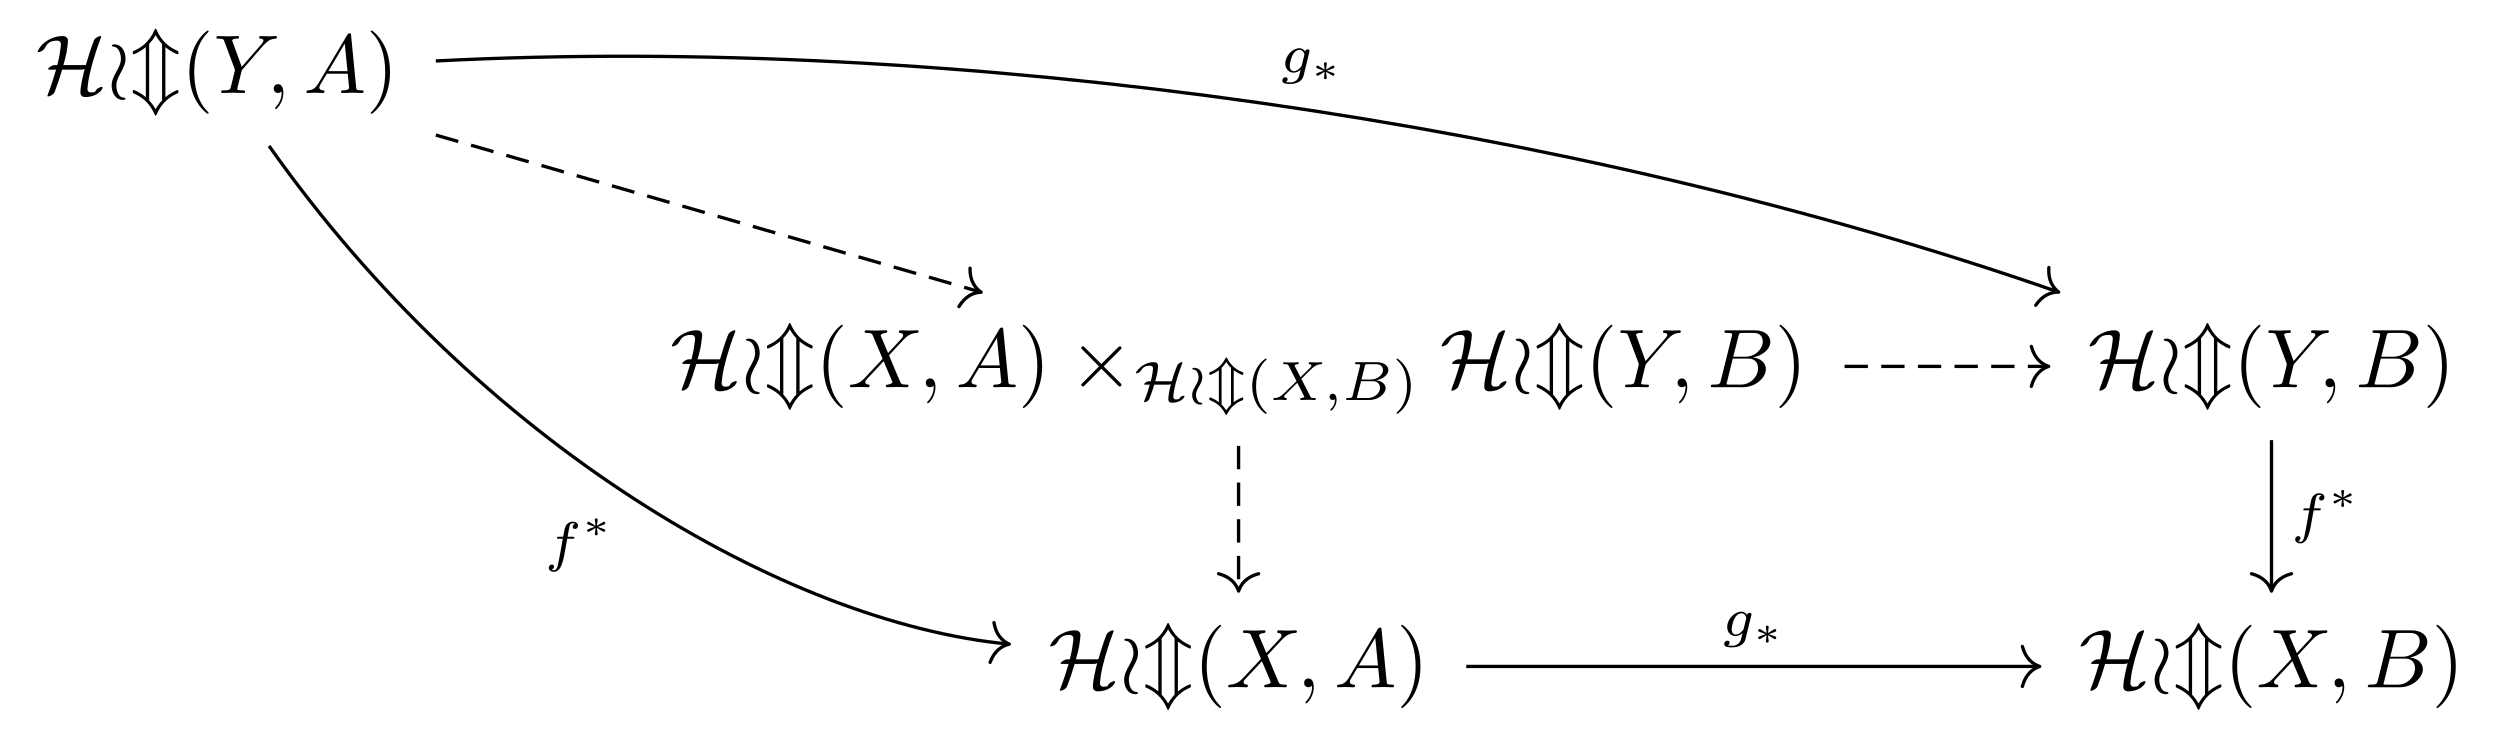 <?xml version="1.0" encoding="UTF-8"?>
<svg xmlns="http://www.w3.org/2000/svg" xmlns:xlink="http://www.w3.org/1999/xlink" width="315.097pt" height="93.089pt" viewBox="0 0 315.097 93.089" version="1.1">
<defs>
<g>
<symbol overflow="visible" id="glyph0-0">
<path style="stroke:none;" d=""/>
</symbol>
<symbol overflow="visible" id="glyph0-1">
<path style="stroke:none;" d="M 3.469 -3.516 C 3.609 -4.016 3.75 -4.547 3.859 -5.047 C 3.984 -5.75 4.047 -6.453 4.047 -6.578 C 4.047 -7.172 3.469 -7.172 3.344 -7.172 C 2.547 -7.172 1.844 -6.875 1.344 -6.547 C 0.5 -5.969 0.219 -5.266 0.219 -5.203 C 0.219 -5.141 0.297 -5.141 0.328 -5.141 C 0.406 -5.141 0.906 -5.266 1.125 -5.656 C 1.406 -6.188 1.719 -6.594 2.656 -6.594 C 3.094 -6.594 3.156 -6.297 3.156 -6.125 C 3.156 -6.125 3.125 -5.625 3 -4.906 C 2.953 -4.609 2.922 -4.422 2.703 -3.516 L 2.328 -3.516 C 2.031 -3.5 1.547 -3.172 1.547 -3.016 C 1.547 -2.953 1.547 -2.938 1.781 -2.938 L 2.547 -2.938 C 2.328 -2.203 2.031 -1.203 1.547 0.078 C 1.453 0.328 1.453 0.344 1.453 0.359 C 1.453 0.438 1.531 0.438 1.547 0.438 C 1.703 0.438 2.031 0.297 2.234 0.078 C 2.281 0.016 2.312 0 2.359 -0.109 C 2.719 -1.031 3.031 -1.969 3.312 -2.938 L 5.672 -2.938 C 5.781 -2.938 5.984 -2.938 6.156 -3.047 C 6.031 -2.609 5.609 -0.891 5.609 -0.062 C 5.609 0.234 5.781 0.516 6.234 0.516 C 7.641 0.516 8.406 -0.359 8.406 -0.688 C 8.406 -0.75 8.359 -0.781 8.312 -0.781 C 8.219 -0.781 7.672 -0.625 7.5 -0.219 C 7.469 -0.141 7.453 -0.125 7.25 -0.094 C 7.141 -0.078 6.938 -0.062 6.938 -0.062 C 6.734 -0.062 6.5 -0.188 6.5 -0.516 C 6.5 -0.641 6.578 -1.219 6.609 -1.453 C 6.781 -2.609 7.297 -4.594 8.203 -6.984 C 8.234 -7.062 8.234 -7.078 8.234 -7.094 C 8.234 -7.172 8.172 -7.172 8.125 -7.172 C 7.969 -7.172 7.672 -7.031 7.469 -6.844 C 7.453 -6.828 7.391 -6.766 7.344 -6.672 C 6.938 -5.656 6.609 -4.594 6.297 -3.516 Z M 3.469 -3.516 "/>
</symbol>
<symbol overflow="visible" id="glyph0-2">
<path style="stroke:none;" d="M 2.328 0.719 C 2.328 0.625 2.156 0.594 2.094 0.578 C 1.906 0.562 1.641 0.531 1.391 0.062 C 1.172 -0.375 1.172 -0.875 1.172 -0.938 C 1.172 -1.516 1.422 -2 1.703 -2.516 C 2.062 -3.172 2.328 -3.672 2.328 -4.312 C 2.328 -5.234 1.859 -6.125 0.906 -6.125 C 0.625 -6.125 0.594 -6 0.594 -5.969 C 0.594 -5.875 0.781 -5.844 0.875 -5.828 C 1.422 -5.781 1.75 -4.984 1.75 -4.312 C 1.75 -3.734 1.484 -3.25 1.203 -2.734 C 0.844 -2.078 0.578 -1.578 0.578 -0.938 C 0.578 -0.078 1.016 0.875 2.016 0.875 C 2.234 0.875 2.328 0.781 2.328 0.719 Z M 2.328 0.719 "/>
</symbol>
<symbol overflow="visible" id="glyph0-3">
<path style="stroke:none;" d="M 4.438 -5.781 C 5.141 -5.172 5.906 -4.875 5.969 -4.875 C 6.078 -4.875 6.078 -4.984 6.078 -5.078 C 6.078 -5.219 6.078 -5.25 5.984 -5.297 C 4.875 -5.781 3.953 -6.531 3.344 -7.922 C 3.297 -8.062 3.281 -8.094 3.203 -8.094 C 3.125 -8.094 3.109 -8.047 3.062 -7.938 C 2.406 -6.391 1.281 -5.672 0.562 -5.359 C 0.375 -5.266 0.375 -5.25 0.359 -5.234 C 0.328 -5.219 0.328 -5.203 0.328 -5.078 C 0.328 -4.984 0.328 -4.875 0.438 -4.875 C 0.5 -4.875 1.266 -5.188 1.969 -5.781 L 1.969 0.531 C 1.266 -0.078 0.5 -0.375 0.438 -0.375 C 0.328 -0.375 0.328 -0.266 0.328 -0.172 C 0.328 -0.031 0.328 0 0.422 0.047 C 1.531 0.531 2.453 1.281 3.062 2.672 C 3.109 2.812 3.125 2.844 3.203 2.844 C 3.281 2.844 3.297 2.797 3.344 2.688 C 4 1.141 5.125 0.422 5.844 0.109 C 6.031 0.016 6.031 0 6.047 -0.016 C 6.078 -0.031 6.078 -0.047 6.078 -0.172 C 6.078 -0.266 6.078 -0.375 5.969 -0.375 C 5.906 -0.375 5.141 -0.062 4.438 0.531 Z M 2.391 -6.188 C 2.734 -6.547 3.016 -6.953 3.203 -7.297 C 3.391 -6.953 3.672 -6.547 4.016 -6.188 L 4.016 0.938 C 3.672 1.297 3.391 1.703 3.203 2.047 C 3.016 1.703 2.734 1.297 2.391 0.938 Z M 2.391 -6.188 "/>
</symbol>
<symbol overflow="visible" id="glyph0-4">
<path style="stroke:none;" d="M 4.078 -2.922 L 1.984 -5.016 C 1.859 -5.141 1.844 -5.156 1.75 -5.156 C 1.656 -5.156 1.547 -5.062 1.547 -4.953 C 1.547 -4.875 1.562 -4.844 1.688 -4.734 L 3.781 -2.625 L 1.688 -0.516 C 1.562 -0.406 1.547 -0.375 1.547 -0.297 C 1.547 -0.188 1.656 -0.094 1.75 -0.094 C 1.844 -0.094 1.859 -0.109 1.984 -0.234 L 4.078 -2.328 L 6.25 -0.156 C 6.266 -0.141 6.344 -0.094 6.406 -0.094 C 6.531 -0.094 6.609 -0.188 6.609 -0.297 C 6.609 -0.328 6.609 -0.375 6.578 -0.422 C 6.578 -0.438 4.906 -2.094 4.375 -2.625 L 6.297 -4.547 C 6.359 -4.609 6.516 -4.75 6.562 -4.812 C 6.578 -4.828 6.609 -4.875 6.609 -4.953 C 6.609 -5.062 6.531 -5.156 6.406 -5.156 C 6.328 -5.156 6.281 -5.109 6.156 -5 Z M 4.078 -2.922 "/>
</symbol>
<symbol overflow="visible" id="glyph1-0">
<path style="stroke:none;" d=""/>
</symbol>
<symbol overflow="visible" id="glyph1-1">
<path style="stroke:none;" d="M 3.469 2.516 C 3.469 2.484 3.469 2.469 3.297 2.281 C 1.984 0.969 1.656 -1.016 1.656 -2.625 C 1.656 -4.453 2.047 -6.281 3.344 -7.594 C 3.469 -7.719 3.469 -7.734 3.469 -7.766 C 3.469 -7.844 3.438 -7.875 3.375 -7.875 C 3.266 -7.875 2.328 -7.156 1.703 -5.828 C 1.172 -4.672 1.047 -3.5 1.047 -2.625 C 1.047 -1.812 1.156 -0.531 1.734 0.656 C 2.359 1.938 3.266 2.625 3.375 2.625 C 3.438 2.625 3.469 2.594 3.469 2.516 Z M 3.469 2.516 "/>
</symbol>
<symbol overflow="visible" id="glyph1-2">
<path style="stroke:none;" d="M 3.031 -2.625 C 3.031 -3.438 2.922 -4.719 2.344 -5.906 C 1.719 -7.188 0.812 -7.875 0.703 -7.875 C 0.641 -7.875 0.594 -7.828 0.594 -7.766 C 0.594 -7.734 0.594 -7.719 0.797 -7.531 C 1.828 -6.484 2.422 -4.812 2.422 -2.625 C 2.422 -0.828 2.031 1.016 0.734 2.344 C 0.594 2.469 0.594 2.484 0.594 2.516 C 0.594 2.578 0.641 2.625 0.703 2.625 C 0.812 2.625 1.75 1.906 2.375 0.578 C 2.906 -0.578 3.031 -1.75 3.031 -2.625 Z M 3.031 -2.625 "/>
</symbol>
<symbol overflow="visible" id="glyph2-0">
<path style="stroke:none;" d=""/>
</symbol>
<symbol overflow="visible" id="glyph2-1">
<path style="stroke:none;" d="M 6.266 -5.969 L 6.422 -6.125 C 6.734 -6.438 7.078 -6.797 7.797 -6.844 C 7.906 -6.859 8 -6.859 8 -7.047 C 8 -7.125 7.953 -7.172 7.859 -7.172 C 7.594 -7.172 7.281 -7.141 7 -7.141 C 6.656 -7.141 6.297 -7.172 5.953 -7.172 C 5.891 -7.172 5.75 -7.172 5.75 -6.969 C 5.75 -6.859 5.859 -6.844 5.906 -6.844 C 5.984 -6.844 6.297 -6.828 6.297 -6.609 C 6.297 -6.422 6.047 -6.156 6 -6.094 L 3.562 -3.297 L 2.422 -6.422 C 2.359 -6.562 2.359 -6.578 2.359 -6.594 C 2.359 -6.844 2.859 -6.844 2.969 -6.844 C 3.125 -6.844 3.219 -6.844 3.219 -7.062 C 3.219 -7.172 3.094 -7.172 3.062 -7.172 C 2.766 -7.172 2.031 -7.141 1.75 -7.141 C 1.484 -7.141 0.828 -7.172 0.562 -7.172 C 0.5 -7.172 0.375 -7.172 0.375 -6.969 C 0.375 -6.844 0.469 -6.844 0.609 -6.844 C 1.234 -6.844 1.281 -6.75 1.375 -6.484 L 2.672 -3.031 C 2.672 -3 2.703 -2.891 2.703 -2.859 C 2.703 -2.828 2.281 -1.141 2.234 -0.938 C 2.094 -0.375 2.094 -0.344 1.25 -0.328 C 1.047 -0.328 0.969 -0.328 0.969 -0.109 C 0.969 0 1.094 0 1.109 0 C 1.406 0 2.141 -0.031 2.438 -0.031 C 2.734 -0.031 3.484 0 3.781 0 C 3.859 0 3.984 0 3.984 -0.203 C 3.984 -0.328 3.891 -0.328 3.688 -0.328 C 3.672 -0.328 3.469 -0.328 3.281 -0.344 C 3.062 -0.375 3 -0.391 3 -0.516 C 3 -0.594 3.094 -0.953 3.156 -1.172 L 3.516 -2.656 C 3.562 -2.859 3.578 -2.891 3.672 -2.984 Z M 6.266 -5.969 "/>
</symbol>
<symbol overflow="visible" id="glyph2-2">
<path style="stroke:none;" d="M 2.125 -0.016 C 2.125 -0.703 1.875 -1.109 1.453 -1.109 C 1.109 -1.109 0.906 -0.844 0.906 -0.562 C 0.906 -0.266 1.109 0 1.453 0 C 1.578 0 1.719 -0.047 1.828 -0.141 C 1.859 -0.156 1.875 -0.172 1.875 -0.172 C 1.891 -0.172 1.906 -0.156 1.906 -0.016 C 1.906 0.766 1.531 1.391 1.188 1.75 C 1.078 1.859 1.078 1.875 1.078 1.906 C 1.078 1.984 1.125 2.031 1.172 2.031 C 1.297 2.031 2.125 1.219 2.125 -0.016 Z M 2.125 -0.016 "/>
</symbol>
<symbol overflow="visible" id="glyph2-3">
<path style="stroke:none;" d="M 1.875 -1.203 C 1.453 -0.5 1.047 -0.359 0.594 -0.328 C 0.469 -0.312 0.375 -0.312 0.375 -0.109 C 0.375 -0.047 0.422 0 0.5 0 C 0.781 0 1.109 -0.031 1.406 -0.031 C 1.75 -0.031 2.125 0 2.453 0 C 2.516 0 2.656 0 2.656 -0.203 C 2.656 -0.312 2.562 -0.328 2.484 -0.328 C 2.25 -0.344 2 -0.438 2 -0.688 C 2 -0.812 2.062 -0.938 2.141 -1.078 L 2.938 -2.422 L 5.578 -2.422 C 5.594 -2.203 5.75 -0.781 5.75 -0.672 C 5.75 -0.359 5.203 -0.328 4.984 -0.328 C 4.844 -0.328 4.734 -0.328 4.734 -0.109 C 4.734 0 4.859 0 4.875 0 C 5.312 0 5.766 -0.031 6.188 -0.031 C 6.453 -0.031 7.125 0 7.375 0 C 7.438 0 7.578 0 7.578 -0.203 C 7.578 -0.328 7.469 -0.328 7.328 -0.328 C 6.672 -0.328 6.672 -0.406 6.641 -0.703 L 6 -7.266 C 5.984 -7.469 5.984 -7.516 5.812 -7.516 C 5.641 -7.516 5.594 -7.438 5.531 -7.344 Z M 3.141 -2.75 L 5.203 -6.219 L 5.547 -2.75 Z M 3.141 -2.75 "/>
</symbol>
<symbol overflow="visible" id="glyph2-4">
<path style="stroke:none;" d="M 5.094 -4.312 L 4.203 -6.406 C 4.172 -6.484 4.156 -6.531 4.156 -6.547 C 4.156 -6.609 4.344 -6.797 4.781 -6.844 C 4.875 -6.859 4.984 -6.859 4.984 -7.047 C 4.984 -7.172 4.859 -7.172 4.828 -7.172 C 4.406 -7.172 3.953 -7.141 3.5 -7.141 C 3.25 -7.141 2.594 -7.172 2.328 -7.172 C 2.266 -7.172 2.141 -7.172 2.141 -6.969 C 2.141 -6.844 2.25 -6.844 2.391 -6.844 C 3.016 -6.844 3.078 -6.734 3.172 -6.516 L 4.406 -3.578 L 2.188 -1.203 L 2.062 -1.078 C 1.547 -0.531 1.047 -0.359 0.516 -0.328 C 0.375 -0.312 0.281 -0.312 0.281 -0.109 C 0.281 -0.109 0.281 0 0.422 0 C 0.734 0 1.078 -0.031 1.406 -0.031 C 1.797 -0.031 2.203 0 2.578 0 C 2.641 0 2.766 0 2.766 -0.203 C 2.766 -0.312 2.672 -0.328 2.641 -0.328 C 2.547 -0.344 2.219 -0.359 2.219 -0.656 C 2.219 -0.812 2.391 -0.984 2.516 -1.125 L 3.578 -2.25 L 4.531 -3.281 L 5.594 -0.781 C 5.625 -0.656 5.641 -0.656 5.641 -0.625 C 5.641 -0.547 5.438 -0.375 5.031 -0.328 C 4.906 -0.312 4.812 -0.297 4.812 -0.125 C 4.812 0 4.938 0 4.984 0 C 5.266 0 6 -0.031 6.297 -0.031 C 6.562 -0.031 7.203 0 7.469 0 C 7.531 0 7.672 0 7.672 -0.203 C 7.672 -0.328 7.562 -0.328 7.469 -0.328 C 6.766 -0.344 6.75 -0.375 6.578 -0.781 C 6.156 -1.766 5.453 -3.406 5.219 -4.031 C 5.938 -4.766 7.031 -6.016 7.375 -6.312 C 7.672 -6.562 8.078 -6.812 8.703 -6.844 C 8.844 -6.859 8.938 -6.859 8.938 -7.062 C 8.938 -7.062 8.938 -7.172 8.797 -7.172 C 8.484 -7.172 8.141 -7.141 7.812 -7.141 C 7.422 -7.141 7.031 -7.172 6.641 -7.172 C 6.578 -7.172 6.453 -7.172 6.453 -6.969 C 6.453 -6.891 6.5 -6.859 6.578 -6.844 C 6.672 -6.828 7 -6.812 7 -6.516 C 7 -6.375 6.875 -6.234 6.797 -6.141 Z M 5.094 -4.312 "/>
</symbol>
<symbol overflow="visible" id="glyph2-5">
<path style="stroke:none;" d="M 1.688 -0.812 C 1.578 -0.406 1.547 -0.328 0.719 -0.328 C 0.547 -0.328 0.438 -0.328 0.438 -0.109 C 0.438 0 0.531 0 0.719 0 L 4.469 0 C 6.125 0 7.375 -1.234 7.375 -2.266 C 7.375 -3.031 6.766 -3.641 5.75 -3.75 C 6.828 -3.953 7.938 -4.719 7.938 -5.719 C 7.938 -6.5 7.25 -7.172 5.984 -7.172 L 2.453 -7.172 C 2.25 -7.172 2.156 -7.172 2.156 -6.969 C 2.156 -6.844 2.25 -6.844 2.453 -6.844 C 2.469 -6.844 2.672 -6.844 2.844 -6.828 C 3.031 -6.797 3.125 -6.797 3.125 -6.656 C 3.125 -6.609 3.125 -6.578 3.094 -6.453 Z M 3.266 -3.844 L 3.922 -6.453 C 4.016 -6.812 4.031 -6.844 4.484 -6.844 L 5.844 -6.844 C 6.766 -6.844 6.984 -6.219 6.984 -5.766 C 6.984 -4.844 6.078 -3.844 4.797 -3.844 Z M 2.797 -0.328 C 2.641 -0.328 2.625 -0.328 2.562 -0.344 C 2.453 -0.344 2.422 -0.359 2.422 -0.438 C 2.422 -0.469 2.422 -0.5 2.484 -0.688 L 3.203 -3.609 L 5.188 -3.609 C 6.188 -3.609 6.391 -2.828 6.391 -2.391 C 6.391 -1.344 5.453 -0.328 4.219 -0.328 Z M 2.797 -0.328 "/>
</symbol>
<symbol overflow="visible" id="glyph3-0">
<path style="stroke:none;" d=""/>
</symbol>
<symbol overflow="visible" id="glyph3-1">
<path style="stroke:none;" d="M 2.703 -2.359 C 2.844 -2.828 2.906 -3.172 2.969 -3.453 C 3.047 -3.938 3.062 -4.297 3.062 -4.312 C 3.062 -4.453 3 -4.766 2.531 -4.766 C 1.062 -4.766 0.266 -3.547 0.266 -3.422 C 0.266 -3.422 0.266 -3.359 0.359 -3.359 C 0.391 -3.359 0.719 -3.406 0.922 -3.734 C 1.109 -4.031 1.344 -4.328 2.047 -4.328 C 2.344 -4.328 2.422 -4.141 2.422 -4 C 2.422 -3.953 2.391 -3.562 2.328 -3.219 C 2.266 -2.812 2.188 -2.578 2.141 -2.359 L 1.844 -2.359 C 1.641 -2.344 1.297 -2.109 1.297 -1.984 C 1.297 -1.938 1.359 -1.938 1.484 -1.938 L 2.016 -1.938 C 1.875 -1.422 1.625 -0.641 1.328 0.094 C 1.297 0.203 1.297 0.219 1.297 0.234 C 1.297 0.25 1.297 0.281 1.375 0.281 C 1.484 0.281 1.828 0.156 1.938 -0.094 C 1.969 -0.172 2.328 -1.031 2.578 -1.938 L 4.344 -1.938 C 4.406 -1.938 4.578 -1.938 4.688 -2 C 4.531 -1.453 4.469 -1.094 4.453 -1 C 4.375 -0.531 4.344 -0.125 4.344 -0.094 C 4.344 0.078 4.438 0.344 4.828 0.344 C 5.859 0.344 6.391 -0.266 6.391 -0.484 C 6.391 -0.516 6.359 -0.547 6.312 -0.547 C 6.172 -0.547 5.812 -0.391 5.75 -0.188 C 5.719 -0.125 5.719 -0.125 5.562 -0.094 C 5.422 -0.078 5.406 -0.078 5.312 -0.078 C 5.094 -0.078 4.984 -0.219 4.984 -0.406 C 4.984 -0.531 5.031 -1.828 6.094 -4.578 C 6.141 -4.672 6.141 -4.688 6.141 -4.703 C 6.141 -4.75 6.094 -4.766 6.047 -4.766 C 5.953 -4.766 5.766 -4.688 5.609 -4.547 C 5.562 -4.516 5.547 -4.484 5.516 -4.453 C 5.5 -4.422 5.141 -3.578 4.781 -2.359 Z M 2.703 -2.359 "/>
</symbol>
<symbol overflow="visible" id="glyph3-2">
<path style="stroke:none;" d="M 1.812 0.453 C 1.812 0.375 1.703 0.344 1.625 0.328 C 1.5 0.328 1.359 0.312 1.188 0.031 C 1.031 -0.234 1.016 -0.547 1.016 -0.641 C 1.016 -1.016 1.172 -1.312 1.375 -1.672 C 1.609 -2.078 1.812 -2.438 1.812 -2.844 C 1.812 -3.422 1.516 -4.062 0.797 -4.062 C 0.594 -4.062 0.547 -3.984 0.547 -3.938 C 0.547 -3.891 0.625 -3.844 0.734 -3.828 C 0.844 -3.812 1 -3.812 1.172 -3.516 C 1.328 -3.25 1.344 -2.938 1.344 -2.844 C 1.344 -2.484 1.172 -2.188 0.969 -1.812 C 0.734 -1.406 0.531 -1.062 0.531 -0.641 C 0.531 -0.078 0.844 0.578 1.562 0.578 C 1.781 0.578 1.812 0.484 1.812 0.453 Z M 1.812 0.453 "/>
</symbol>
<symbol overflow="visible" id="glyph3-3">
<path style="stroke:none;" d="M 3.406 -3.75 C 3.984 -3.328 4.484 -3.156 4.516 -3.156 C 4.609 -3.156 4.609 -3.266 4.609 -3.344 C 4.609 -3.469 4.609 -3.469 4.469 -3.531 C 3.406 -3.953 2.891 -4.656 2.562 -5.297 C 2.547 -5.312 2.531 -5.359 2.469 -5.359 C 2.453 -5.359 2.438 -5.359 2.422 -5.344 C 2.391 -5.328 2.391 -5.328 2.328 -5.188 C 1.734 -4.031 0.719 -3.625 0.391 -3.5 C 0.328 -3.469 0.328 -3.422 0.328 -3.344 C 0.328 -3.266 0.328 -3.156 0.422 -3.156 C 0.453 -3.156 0.953 -3.328 1.531 -3.75 L 1.531 0.266 C 0.953 -0.156 0.453 -0.328 0.422 -0.328 C 0.328 -0.328 0.328 -0.219 0.328 -0.141 C 0.328 -0.016 0.328 -0.016 0.469 0.047 C 1.531 0.469 2.047 1.172 2.375 1.812 C 2.391 1.828 2.406 1.875 2.469 1.875 C 2.484 1.875 2.5 1.875 2.516 1.859 C 2.531 1.844 2.547 1.844 2.609 1.703 C 3.203 0.547 4.203 0.141 4.547 0.016 C 4.609 -0.016 4.609 -0.062 4.609 -0.141 C 4.609 -0.219 4.609 -0.328 4.516 -0.328 C 4.484 -0.328 3.984 -0.156 3.406 0.266 Z M 1.875 -4.062 C 2 -4.172 2.203 -4.391 2.469 -4.781 C 2.719 -4.391 2.938 -4.172 3.062 -4.062 L 3.062 0.578 C 2.938 0.688 2.719 0.906 2.469 1.297 C 2.203 0.906 2 0.688 1.875 0.578 Z M 1.875 -4.062 "/>
</symbol>
<symbol overflow="visible" id="glyph4-0">
<path style="stroke:none;" d=""/>
</symbol>
<symbol overflow="visible" id="glyph4-1">
<path style="stroke:none;" d="M 2.469 -5.219 C 1.156 -4.297 0.797 -2.812 0.797 -1.75 C 0.797 -0.766 1.094 0.766 2.469 1.734 C 2.531 1.734 2.609 1.734 2.609 1.656 C 2.609 1.609 2.594 1.594 2.547 1.547 C 1.609 0.703 1.281 -0.469 1.281 -1.734 C 1.281 -3.625 2 -4.547 2.562 -5.062 C 2.594 -5.094 2.609 -5.109 2.609 -5.141 C 2.609 -5.219 2.531 -5.219 2.469 -5.219 Z M 2.469 -5.219 "/>
</symbol>
<symbol overflow="visible" id="glyph4-2">
<path style="stroke:none;" d="M 0.625 -5.219 C 0.578 -5.219 0.5 -5.219 0.5 -5.141 C 0.5 -5.109 0.516 -5.094 0.562 -5.031 C 1.156 -4.484 1.828 -3.547 1.828 -1.75 C 1.828 -0.297 1.375 0.812 0.625 1.484 C 0.5 1.609 0.5 1.609 0.5 1.656 C 0.5 1.688 0.516 1.734 0.578 1.734 C 0.672 1.734 1.328 1.281 1.797 0.406 C 2.094 -0.172 2.297 -0.922 2.297 -1.734 C 2.297 -2.719 2 -4.25 0.625 -5.219 Z M 0.625 -5.219 "/>
</symbol>
<symbol overflow="visible" id="glyph5-0">
<path style="stroke:none;" d=""/>
</symbol>
<symbol overflow="visible" id="glyph5-1">
<path style="stroke:none;" d="M 3.875 -2.656 L 4.531 -3.328 C 5.422 -4.203 5.703 -4.469 6.328 -4.516 C 6.422 -4.516 6.5 -4.516 6.5 -4.656 C 6.5 -4.734 6.422 -4.766 6.406 -4.766 C 6.203 -4.766 5.953 -4.734 5.75 -4.734 C 5.562 -4.734 5.125 -4.766 4.938 -4.766 C 4.891 -4.766 4.797 -4.734 4.797 -4.609 C 4.797 -4.594 4.797 -4.516 4.906 -4.516 C 4.969 -4.5 5.141 -4.484 5.141 -4.328 C 5.141 -4.234 5.031 -4.125 4.969 -4.047 C 4.906 -4 4.031 -3.141 3.766 -2.875 L 3.062 -4.234 C 3.047 -4.266 3.031 -4.312 3.031 -4.328 C 3.031 -4.391 3.156 -4.5 3.406 -4.516 C 3.453 -4.516 3.547 -4.516 3.547 -4.656 C 3.547 -4.672 3.547 -4.766 3.422 -4.766 C 3.281 -4.766 3.109 -4.734 2.969 -4.734 C 2.812 -4.734 2.656 -4.734 2.516 -4.734 C 2.391 -4.734 2.219 -4.734 2.094 -4.734 C 1.984 -4.75 1.828 -4.766 1.719 -4.766 C 1.688 -4.766 1.578 -4.766 1.578 -4.609 C 1.578 -4.516 1.672 -4.516 1.781 -4.516 C 2.188 -4.516 2.219 -4.438 2.281 -4.297 L 3.266 -2.375 L 2.875 -1.984 C 2.734 -1.859 2.406 -1.547 2.281 -1.422 C 1.438 -0.578 1.156 -0.281 0.516 -0.25 C 0.422 -0.25 0.344 -0.25 0.344 -0.094 C 0.344 -0.062 0.375 0 0.453 0 C 0.641 0 0.891 -0.031 1.094 -0.031 C 1.219 -0.031 1.391 -0.031 1.5 -0.016 C 1.625 -0.016 1.781 0 1.906 0 C 1.938 0 2.047 0 2.047 -0.141 C 2.047 -0.25 1.969 -0.25 1.922 -0.25 C 1.859 -0.266 1.703 -0.281 1.703 -0.422 C 1.703 -0.531 1.797 -0.625 1.953 -0.781 L 3.359 -2.172 L 4.203 -0.516 C 4.25 -0.453 4.25 -0.438 4.25 -0.422 C 4.25 -0.391 4.125 -0.266 3.875 -0.25 C 3.812 -0.25 3.734 -0.25 3.734 -0.094 C 3.734 -0.094 3.734 0 3.844 0 C 4 0 4.172 -0.016 4.312 -0.016 C 4.453 -0.016 4.625 -0.031 4.766 -0.031 C 4.891 -0.031 5.047 -0.031 5.172 -0.016 C 5.297 -0.016 5.438 0 5.547 0 C 5.594 0 5.703 0 5.703 -0.156 C 5.703 -0.25 5.609 -0.25 5.5 -0.25 C 5.094 -0.25 5.062 -0.328 5 -0.453 Z M 3.875 -2.656 "/>
</symbol>
<symbol overflow="visible" id="glyph5-2">
<path style="stroke:none;" d="M 1.469 -0.109 C 1.469 0.266 1.406 0.719 0.922 1.156 C 0.906 1.188 0.875 1.219 0.875 1.25 C 0.875 1.297 0.938 1.344 0.969 1.344 C 1.078 1.344 1.672 0.781 1.672 -0.047 C 1.672 -0.469 1.5 -0.797 1.172 -0.797 C 0.953 -0.797 0.781 -0.625 0.781 -0.406 C 0.781 -0.188 0.938 0 1.188 0 C 1.359 0 1.469 -0.109 1.469 -0.109 Z M 1.469 -0.109 "/>
</symbol>
<symbol overflow="visible" id="glyph5-3">
<path style="stroke:none;" d="M 1.328 -0.547 C 1.266 -0.312 1.25 -0.25 0.703 -0.25 C 0.594 -0.25 0.5 -0.25 0.5 -0.109 C 0.5 0 0.578 0 0.703 0 L 3.406 0 C 4.578 0 5.484 -0.797 5.484 -1.484 C 5.484 -1.984 5.031 -2.406 4.281 -2.484 C 5.125 -2.641 5.828 -3.172 5.828 -3.766 C 5.828 -4.297 5.297 -4.766 4.391 -4.766 L 1.859 -4.766 C 1.719 -4.766 1.625 -4.766 1.625 -4.609 C 1.625 -4.516 1.719 -4.516 1.859 -4.516 C 1.859 -4.516 2 -4.516 2.125 -4.5 C 2.266 -4.484 2.281 -4.469 2.281 -4.391 C 2.281 -4.391 2.281 -4.344 2.25 -4.25 Z M 2.438 -2.578 L 2.859 -4.266 C 2.922 -4.484 2.922 -4.516 3.219 -4.516 L 4.281 -4.516 C 4.984 -4.516 5.156 -4.047 5.156 -3.781 C 5.156 -3.219 4.516 -2.578 3.578 -2.578 Z M 2.109 -0.25 C 1.891 -0.25 1.875 -0.266 1.875 -0.328 C 1.875 -0.328 1.875 -0.359 1.906 -0.469 L 2.391 -2.375 L 3.875 -2.375 C 4.516 -2.375 4.781 -1.938 4.781 -1.547 C 4.781 -0.844 4.062 -0.25 3.219 -0.25 Z M 2.109 -0.25 "/>
</symbol>
<symbol overflow="visible" id="glyph5-4">
<path style="stroke:none;" d="M 3.703 -2.578 C 3.734 -2.672 3.734 -2.703 3.734 -2.719 C 3.734 -2.875 3.609 -2.938 3.5 -2.938 C 3.344 -2.938 3.203 -2.812 3.172 -2.672 C 3.062 -2.859 2.828 -3.078 2.453 -3.078 C 1.594 -3.078 0.672 -2.141 0.672 -1.141 C 0.672 -0.422 1.156 0 1.734 0 C 2.062 0 2.359 -0.156 2.609 -0.375 L 2.453 0.25 C 2.375 0.547 2.328 0.734 2.062 0.969 C 1.75 1.219 1.453 1.219 1.281 1.219 C 0.969 1.219 0.875 1.203 0.75 1.172 C 0.922 1.094 0.969 0.922 0.969 0.828 C 0.969 0.656 0.844 0.578 0.703 0.578 C 0.5 0.578 0.297 0.734 0.297 1 C 0.297 1.422 0.906 1.422 1.297 1.422 C 2.391 1.422 2.844 0.859 2.953 0.469 Z M 2.75 -0.922 C 2.719 -0.828 2.719 -0.812 2.594 -0.672 C 2.359 -0.375 2.016 -0.188 1.75 -0.188 C 1.406 -0.188 1.234 -0.5 1.234 -0.859 C 1.234 -1.156 1.422 -1.938 1.609 -2.25 C 1.891 -2.734 2.219 -2.875 2.453 -2.875 C 2.953 -2.875 3.078 -2.359 3.078 -2.281 C 3.078 -2.266 3.078 -2.266 3.062 -2.188 Z M 2.75 -0.922 "/>
</symbol>
<symbol overflow="visible" id="glyph5-5">
<path style="stroke:none;" d="M 2.844 -2.75 L 3.516 -2.75 C 3.656 -2.75 3.75 -2.75 3.75 -2.906 C 3.75 -3 3.656 -3 3.531 -3 L 2.891 -3 C 3.047 -3.891 3.094 -4.203 3.156 -4.406 C 3.188 -4.562 3.344 -4.703 3.516 -4.703 C 3.516 -4.703 3.703 -4.703 3.844 -4.625 C 3.547 -4.531 3.531 -4.281 3.531 -4.25 C 3.531 -4.094 3.656 -3.984 3.812 -3.984 C 4 -3.984 4.203 -4.141 4.203 -4.406 C 4.203 -4.734 3.875 -4.906 3.516 -4.906 C 3.203 -4.906 2.859 -4.734 2.672 -4.391 C 2.531 -4.125 2.484 -3.812 2.328 -3 L 1.781 -3 C 1.641 -3 1.547 -3 1.547 -2.844 C 1.547 -2.75 1.641 -2.75 1.766 -2.75 L 2.281 -2.75 C 2.281 -2.703 1.844 -0.203 1.672 0.547 C 1.641 0.703 1.516 1.219 1.188 1.219 C 1.172 1.219 1.016 1.219 0.875 1.141 C 1.156 1.047 1.188 0.797 1.188 0.766 C 1.188 0.609 1.062 0.5 0.906 0.5 C 0.719 0.5 0.516 0.656 0.516 0.922 C 0.516 1.234 0.844 1.422 1.188 1.422 C 1.625 1.422 1.938 0.969 2.016 0.812 C 2.266 0.344 2.438 -0.516 2.453 -0.594 Z M 2.844 -2.75 "/>
</symbol>
<symbol overflow="visible" id="glyph6-0">
<path style="stroke:none;" d=""/>
</symbol>
<symbol overflow="visible" id="glyph6-1">
<path style="stroke:none;" d="M 1.922 -1.375 C 1.922 -1.469 2.016 -2.109 2.016 -2.156 C 2.016 -2.25 1.938 -2.312 1.828 -2.312 C 1.734 -2.312 1.656 -2.234 1.656 -2.156 C 1.656 -2.109 1.734 -1.484 1.75 -1.375 L 0.984 -1.844 C 0.922 -1.875 0.906 -1.891 0.859 -1.891 C 0.781 -1.891 0.688 -1.812 0.688 -1.703 C 0.688 -1.625 0.75 -1.562 0.797 -1.547 C 1.078 -1.438 1.359 -1.344 1.641 -1.25 C 1.359 -1.141 0.891 -0.984 0.812 -0.938 C 0.781 -0.922 0.688 -0.891 0.688 -0.781 C 0.688 -0.672 0.781 -0.609 0.859 -0.609 C 0.922 -0.609 1.078 -0.703 1.75 -1.109 C 1.734 -1 1.656 -0.375 1.656 -0.328 C 1.656 -0.25 1.734 -0.172 1.828 -0.172 C 1.938 -0.172 2.016 -0.234 2.016 -0.328 C 2.016 -0.375 1.922 -1.016 1.922 -1.109 L 2.703 -0.641 C 2.734 -0.625 2.766 -0.609 2.812 -0.609 C 2.891 -0.609 2.969 -0.672 2.969 -0.781 C 2.969 -0.875 2.922 -0.922 2.875 -0.938 C 2.594 -1.047 2.312 -1.141 2.031 -1.234 C 2.312 -1.344 2.766 -1.516 2.859 -1.547 C 2.891 -1.562 2.969 -1.594 2.969 -1.703 C 2.969 -1.812 2.891 -1.891 2.812 -1.891 C 2.766 -1.891 2.734 -1.875 2.688 -1.844 Z M 1.922 -1.375 "/>
</symbol>
</g>
</defs>
<g id="surface1">
<g style="fill:rgb(0%,0%,0%);fill-opacity:1;">
  <use xlink:href="#glyph0-1" x="4.521" y="11.718"/>
</g>
<g style="fill:rgb(0%,0%,0%);fill-opacity:1;">
  <use xlink:href="#glyph0-2" x="13.493" y="11.718"/>
  <use xlink:href="#glyph0-3" x="16.41" y="11.718"/>
</g>
<g style="fill:rgb(0%,0%,0%);fill-opacity:1;">
  <use xlink:href="#glyph1-1" x="22.823" y="11.718"/>
</g>
<g style="fill:rgb(0%,0%,0%);fill-opacity:1;">
  <use xlink:href="#glyph2-1" x="26.906" y="11.718"/>
</g>
<g style="fill:rgb(0%,0%,0%);fill-opacity:1;">
  <use xlink:href="#glyph2-2" x="33.59" y="11.718"/>
</g>
<g style="fill:rgb(0%,0%,0%);fill-opacity:1;">
  <use xlink:href="#glyph2-3" x="38.25" y="11.718"/>
</g>
<g style="fill:rgb(0%,0%,0%);fill-opacity:1;">
  <use xlink:href="#glyph1-2" x="46.127" y="11.718"/>
</g>
<g style="fill:rgb(0%,0%,0%);fill-opacity:1;">
  <use xlink:href="#glyph0-1" x="84.452" y="48.804"/>
</g>
<g style="fill:rgb(0%,0%,0%);fill-opacity:1;">
  <use xlink:href="#glyph0-2" x="93.424" y="48.804"/>
  <use xlink:href="#glyph0-3" x="96.341" y="48.804"/>
</g>
<g style="fill:rgb(0%,0%,0%);fill-opacity:1;">
  <use xlink:href="#glyph1-1" x="102.754" y="48.804"/>
</g>
<g style="fill:rgb(0%,0%,0%);fill-opacity:1;">
  <use xlink:href="#glyph2-4" x="106.837" y="48.804"/>
</g>
<g style="fill:rgb(0%,0%,0%);fill-opacity:1;">
  <use xlink:href="#glyph2-2" x="115.778" y="48.804"/>
</g>
<g style="fill:rgb(0%,0%,0%);fill-opacity:1;">
  <use xlink:href="#glyph2-3" x="120.448" y="48.804"/>
</g>
<g style="fill:rgb(0%,0%,0%);fill-opacity:1;">
  <use xlink:href="#glyph1-2" x="128.319" y="48.804"/>
</g>
<g style="fill:rgb(0%,0%,0%);fill-opacity:1;">
  <use xlink:href="#glyph0-4" x="134.735" y="48.804"/>
</g>
<g style="fill:rgb(0%,0%,0%);fill-opacity:1;">
  <use xlink:href="#glyph3-1" x="142.902" y="50.417"/>
  <use xlink:href="#glyph3-2" x="149.727" y="50.417"/>
  <use xlink:href="#glyph3-3" x="152.093" y="50.417"/>
</g>
<g style="fill:rgb(0%,0%,0%);fill-opacity:1;">
  <use xlink:href="#glyph4-1" x="157.033" y="50.417"/>
</g>
<g style="fill:rgb(0%,0%,0%);fill-opacity:1;">
  <use xlink:href="#glyph5-1" x="160.146" y="50.417"/>
</g>
<g style="fill:rgb(0%,0%,0%);fill-opacity:1;">
  <use xlink:href="#glyph5-2" x="166.791" y="50.417"/>
  <use xlink:href="#glyph5-3" x="169.158" y="50.417"/>
</g>
<g style="fill:rgb(0%,0%,0%);fill-opacity:1;">
  <use xlink:href="#glyph4-2" x="175.518" y="50.417"/>
</g>
<g style="fill:rgb(0%,0%,0%);fill-opacity:1;">
  <use xlink:href="#glyph0-1" x="181.463" y="48.804"/>
</g>
<g style="fill:rgb(0%,0%,0%);fill-opacity:1;">
  <use xlink:href="#glyph0-2" x="190.435" y="48.804"/>
  <use xlink:href="#glyph0-3" x="193.352" y="48.804"/>
</g>
<g style="fill:rgb(0%,0%,0%);fill-opacity:1;">
  <use xlink:href="#glyph1-1" x="199.765" y="48.804"/>
</g>
<g style="fill:rgb(0%,0%,0%);fill-opacity:1;">
  <use xlink:href="#glyph2-1" x="203.848" y="48.804"/>
</g>
<g style="fill:rgb(0%,0%,0%);fill-opacity:1;">
  <use xlink:href="#glyph2-2" x="210.532" y="48.804"/>
</g>
<g style="fill:rgb(0%,0%,0%);fill-opacity:1;">
  <use xlink:href="#glyph2-5" x="215.192" y="48.804"/>
</g>
<g style="fill:rgb(0%,0%,0%);fill-opacity:1;">
  <use xlink:href="#glyph1-2" x="223.685" y="48.804"/>
</g>
<g style="fill:rgb(0%,0%,0%);fill-opacity:1;">
  <use xlink:href="#glyph0-1" x="263.14" y="48.804"/>
</g>
<g style="fill:rgb(0%,0%,0%);fill-opacity:1;">
  <use xlink:href="#glyph0-2" x="272.112" y="48.804"/>
  <use xlink:href="#glyph0-3" x="275.029" y="48.804"/>
</g>
<g style="fill:rgb(0%,0%,0%);fill-opacity:1;">
  <use xlink:href="#glyph1-1" x="281.443" y="48.804"/>
</g>
<g style="fill:rgb(0%,0%,0%);fill-opacity:1;">
  <use xlink:href="#glyph2-1" x="285.526" y="48.804"/>
</g>
<g style="fill:rgb(0%,0%,0%);fill-opacity:1;">
  <use xlink:href="#glyph2-2" x="292.2" y="48.804"/>
</g>
<g style="fill:rgb(0%,0%,0%);fill-opacity:1;">
  <use xlink:href="#glyph2-5" x="296.87" y="48.804"/>
</g>
<g style="fill:rgb(0%,0%,0%);fill-opacity:1;">
  <use xlink:href="#glyph1-2" x="305.363" y="48.804"/>
</g>
<g style="fill:rgb(0%,0%,0%);fill-opacity:1;">
  <use xlink:href="#glyph0-1" x="132.135" y="86.621"/>
</g>
<g style="fill:rgb(0%,0%,0%);fill-opacity:1;">
  <use xlink:href="#glyph0-2" x="141.107" y="86.621"/>
  <use xlink:href="#glyph0-3" x="144.024" y="86.621"/>
</g>
<g style="fill:rgb(0%,0%,0%);fill-opacity:1;">
  <use xlink:href="#glyph1-1" x="150.437" y="86.621"/>
</g>
<g style="fill:rgb(0%,0%,0%);fill-opacity:1;">
  <use xlink:href="#glyph2-4" x="154.521" y="86.621"/>
</g>
<g style="fill:rgb(0%,0%,0%);fill-opacity:1;">
  <use xlink:href="#glyph2-2" x="163.462" y="86.621"/>
</g>
<g style="fill:rgb(0%,0%,0%);fill-opacity:1;">
  <use xlink:href="#glyph2-3" x="168.132" y="86.621"/>
</g>
<g style="fill:rgb(0%,0%,0%);fill-opacity:1;">
  <use xlink:href="#glyph1-2" x="176.002" y="86.621"/>
</g>
<g style="fill:rgb(0%,0%,0%);fill-opacity:1;">
  <use xlink:href="#glyph0-1" x="262.01" y="86.621"/>
</g>
<g style="fill:rgb(0%,0%,0%);fill-opacity:1;">
  <use xlink:href="#glyph0-2" x="270.982" y="86.621"/>
  <use xlink:href="#glyph0-3" x="273.899" y="86.621"/>
</g>
<g style="fill:rgb(0%,0%,0%);fill-opacity:1;">
  <use xlink:href="#glyph1-1" x="280.312" y="86.621"/>
</g>
<g style="fill:rgb(0%,0%,0%);fill-opacity:1;">
  <use xlink:href="#glyph2-4" x="284.396" y="86.621"/>
</g>
<g style="fill:rgb(0%,0%,0%);fill-opacity:1;">
  <use xlink:href="#glyph2-2" x="293.337" y="86.621"/>
</g>
<g style="fill:rgb(0%,0%,0%);fill-opacity:1;">
  <use xlink:href="#glyph2-5" x="297.997" y="86.621"/>
</g>
<g style="fill:rgb(0%,0%,0%);fill-opacity:1;">
  <use xlink:href="#glyph1-2" x="306.493" y="86.621"/>
</g>
<path style="fill:none;stroke-width:0.42;stroke-linecap:butt;stroke-linejoin:miter;stroke:rgb(0%,0%,0%);stroke-opacity:1;stroke-dasharray:2.94,1.68;stroke-miterlimit:10;" d="M -102.619 29.522 L -34.088 9.775 " transform="matrix(1,0,0,-1,157.549,46.545)"/>
<path style="fill:none;stroke-width:0.42;stroke-linecap:round;stroke-linejoin:round;stroke:rgb(0%,0%,0%);stroke-opacity:1;stroke-miterlimit:10;" d="M -2.182 2.518 C -1.783 1.007 -0.895 0.296 -0.001 0 C -0.896 -0.294 -1.784 -1.009 -2.186 -2.52 " transform="matrix(0.961,0.277,0.277,-0.961,123.661,36.829)"/>
<path style="fill:none;stroke-width:0.42;stroke-linecap:butt;stroke-linejoin:miter;stroke:rgb(0%,0%,0%);stroke-opacity:1;stroke-miterlimit:10;" d="M -102.619 38.861 C -37.014 42.225 40.662 31.096 101.724 9.795 " transform="matrix(1,0,0,-1,157.549,46.545)"/>
<path style="fill:none;stroke-width:0.42;stroke-linecap:round;stroke-linejoin:round;stroke:rgb(0%,0%,0%);stroke-opacity:1;stroke-miterlimit:10;" d="M -2.185 2.52 C -1.786 1.009 -0.895 0.293 0.001 0.002 C -0.897 -0.295 -1.786 -1.007 -2.185 -2.519 " transform="matrix(0.944,0.329,0.329,-0.944,259.471,36.818)"/>
<g style="fill:rgb(0%,0%,0%);fill-opacity:1;">
  <use xlink:href="#glyph5-4" x="161.324" y="9.158"/>
</g>
<g style="fill:rgb(0%,0%,0%);fill-opacity:1;">
  <use xlink:href="#glyph6-1" x="165.211" y="10.155"/>
</g>
<path style="fill:none;stroke-width:0.42;stroke-linecap:butt;stroke-linejoin:miter;stroke:rgb(0%,0%,0%);stroke-opacity:1;stroke-miterlimit:10;" d="M -123.639 28.158 C -97.147 -9.432 -58.526 -31.9 -30.553 -34.623 " transform="matrix(1,0,0,-1,157.549,46.545)"/>
<path style="fill:none;stroke-width:0.42;stroke-linecap:round;stroke-linejoin:round;stroke:rgb(0%,0%,0%);stroke-opacity:1;stroke-miterlimit:10;" d="M -2.183 2.521 C -1.785 1.009 -0.895 0.295 0.001 0.001 C -0.897 -0.294 -1.785 -1.008 -2.184 -2.519 " transform="matrix(0.995,0.097,0.097,-0.995,127.206,81.189)"/>
<g style="fill:rgb(0%,0%,0%);fill-opacity:1;">
  <use xlink:href="#glyph5-5" x="68.649" y="70.652"/>
</g>
<g style="fill:rgb(0%,0%,0%);fill-opacity:1;">
  <use xlink:href="#glyph6-1" x="73.316" y="67.645"/>
</g>
<path style="fill:none;stroke-width:0.42;stroke-linecap:butt;stroke-linejoin:miter;stroke:rgb(0%,0%,0%);stroke-opacity:1;stroke-dasharray:2.94,1.68;stroke-miterlimit:10;" d="M 74.939 0.365 L 100.455 0.365 " transform="matrix(1,0,0,-1,157.549,46.545)"/>
<path style="fill:none;stroke-width:0.42;stroke-linecap:round;stroke-linejoin:round;stroke:rgb(0%,0%,0%);stroke-opacity:1;stroke-miterlimit:10;" d="M -2.185 2.519 C -1.786 1.007 -0.896 0.292 -0.001 -0.001 C -0.896 -0.294 -1.786 -1.009 -2.185 -2.52 " transform="matrix(1,0,0,-1,258.212,46.179)"/>
<path style="fill:none;stroke-width:0.42;stroke-linecap:butt;stroke-linejoin:miter;stroke:rgb(0%,0%,0%);stroke-opacity:1;stroke-dasharray:2.94,1.68;stroke-miterlimit:10;" d="M -1.44 -9.658 L -1.44 -27.74 " transform="matrix(1,0,0,-1,157.549,46.545)"/>
<path style="fill:none;stroke-width:0.42;stroke-linecap:round;stroke-linejoin:round;stroke:rgb(0%,0%,0%);stroke-opacity:1;stroke-miterlimit:10;" d="M -2.182 2.518 C -1.784 1.006 -0.897 0.296 0.001 -0.001 C -0.897 -0.294 -1.784 -1.009 -2.182 -2.521 " transform="matrix(0,1,1,0,156.111,74.495)"/>
<path style="fill:none;stroke-width:0.42;stroke-linecap:butt;stroke-linejoin:miter;stroke:rgb(0%,0%,0%);stroke-opacity:1;stroke-miterlimit:10;" d="M 128.748 -8.928 L 128.748 -27.74 " transform="matrix(1,0,0,-1,157.549,46.545)"/>
<path style="fill:none;stroke-width:0.42;stroke-linecap:round;stroke-linejoin:round;stroke:rgb(0%,0%,0%);stroke-opacity:1;stroke-miterlimit:10;" d="M -2.182 2.521 C -1.784 1.009 -0.897 0.295 0.001 0.002 C -0.897 -0.295 -1.784 -1.006 -2.182 -2.518 " transform="matrix(0,1,1,0,286.295,74.495)"/>
<g style="fill:rgb(0%,0%,0%);fill-opacity:1;">
  <use xlink:href="#glyph5-5" x="288.764" y="67.072"/>
</g>
<g style="fill:rgb(0%,0%,0%);fill-opacity:1;">
  <use xlink:href="#glyph6-1" x="293.43" y="64.065"/>
</g>
<path style="fill:none;stroke-width:0.42;stroke-linecap:butt;stroke-linejoin:miter;stroke:rgb(0%,0%,0%);stroke-opacity:1;stroke-miterlimit:10;" d="M 27.256 -37.451 L 99.322 -37.451 " transform="matrix(1,0,0,-1,157.549,46.545)"/>
<path style="fill:none;stroke-width:0.42;stroke-linecap:round;stroke-linejoin:round;stroke:rgb(0%,0%,0%);stroke-opacity:1;stroke-miterlimit:10;" d="M -2.183 2.52 C -1.785 1.009 -0.894 0.294 0 0.001 C -0.894 -0.296 -1.785 -1.007 -2.183 -2.519 " transform="matrix(1,0,0,-1,257.082,83.997)"/>
<g style="fill:rgb(0%,0%,0%);fill-opacity:1;">
  <use xlink:href="#glyph5-4" x="217.022" y="80.17"/>
</g>
<g style="fill:rgb(0%,0%,0%);fill-opacity:1;">
  <use xlink:href="#glyph6-1" x="220.909" y="81.166"/>
</g>
</g>
</svg>
